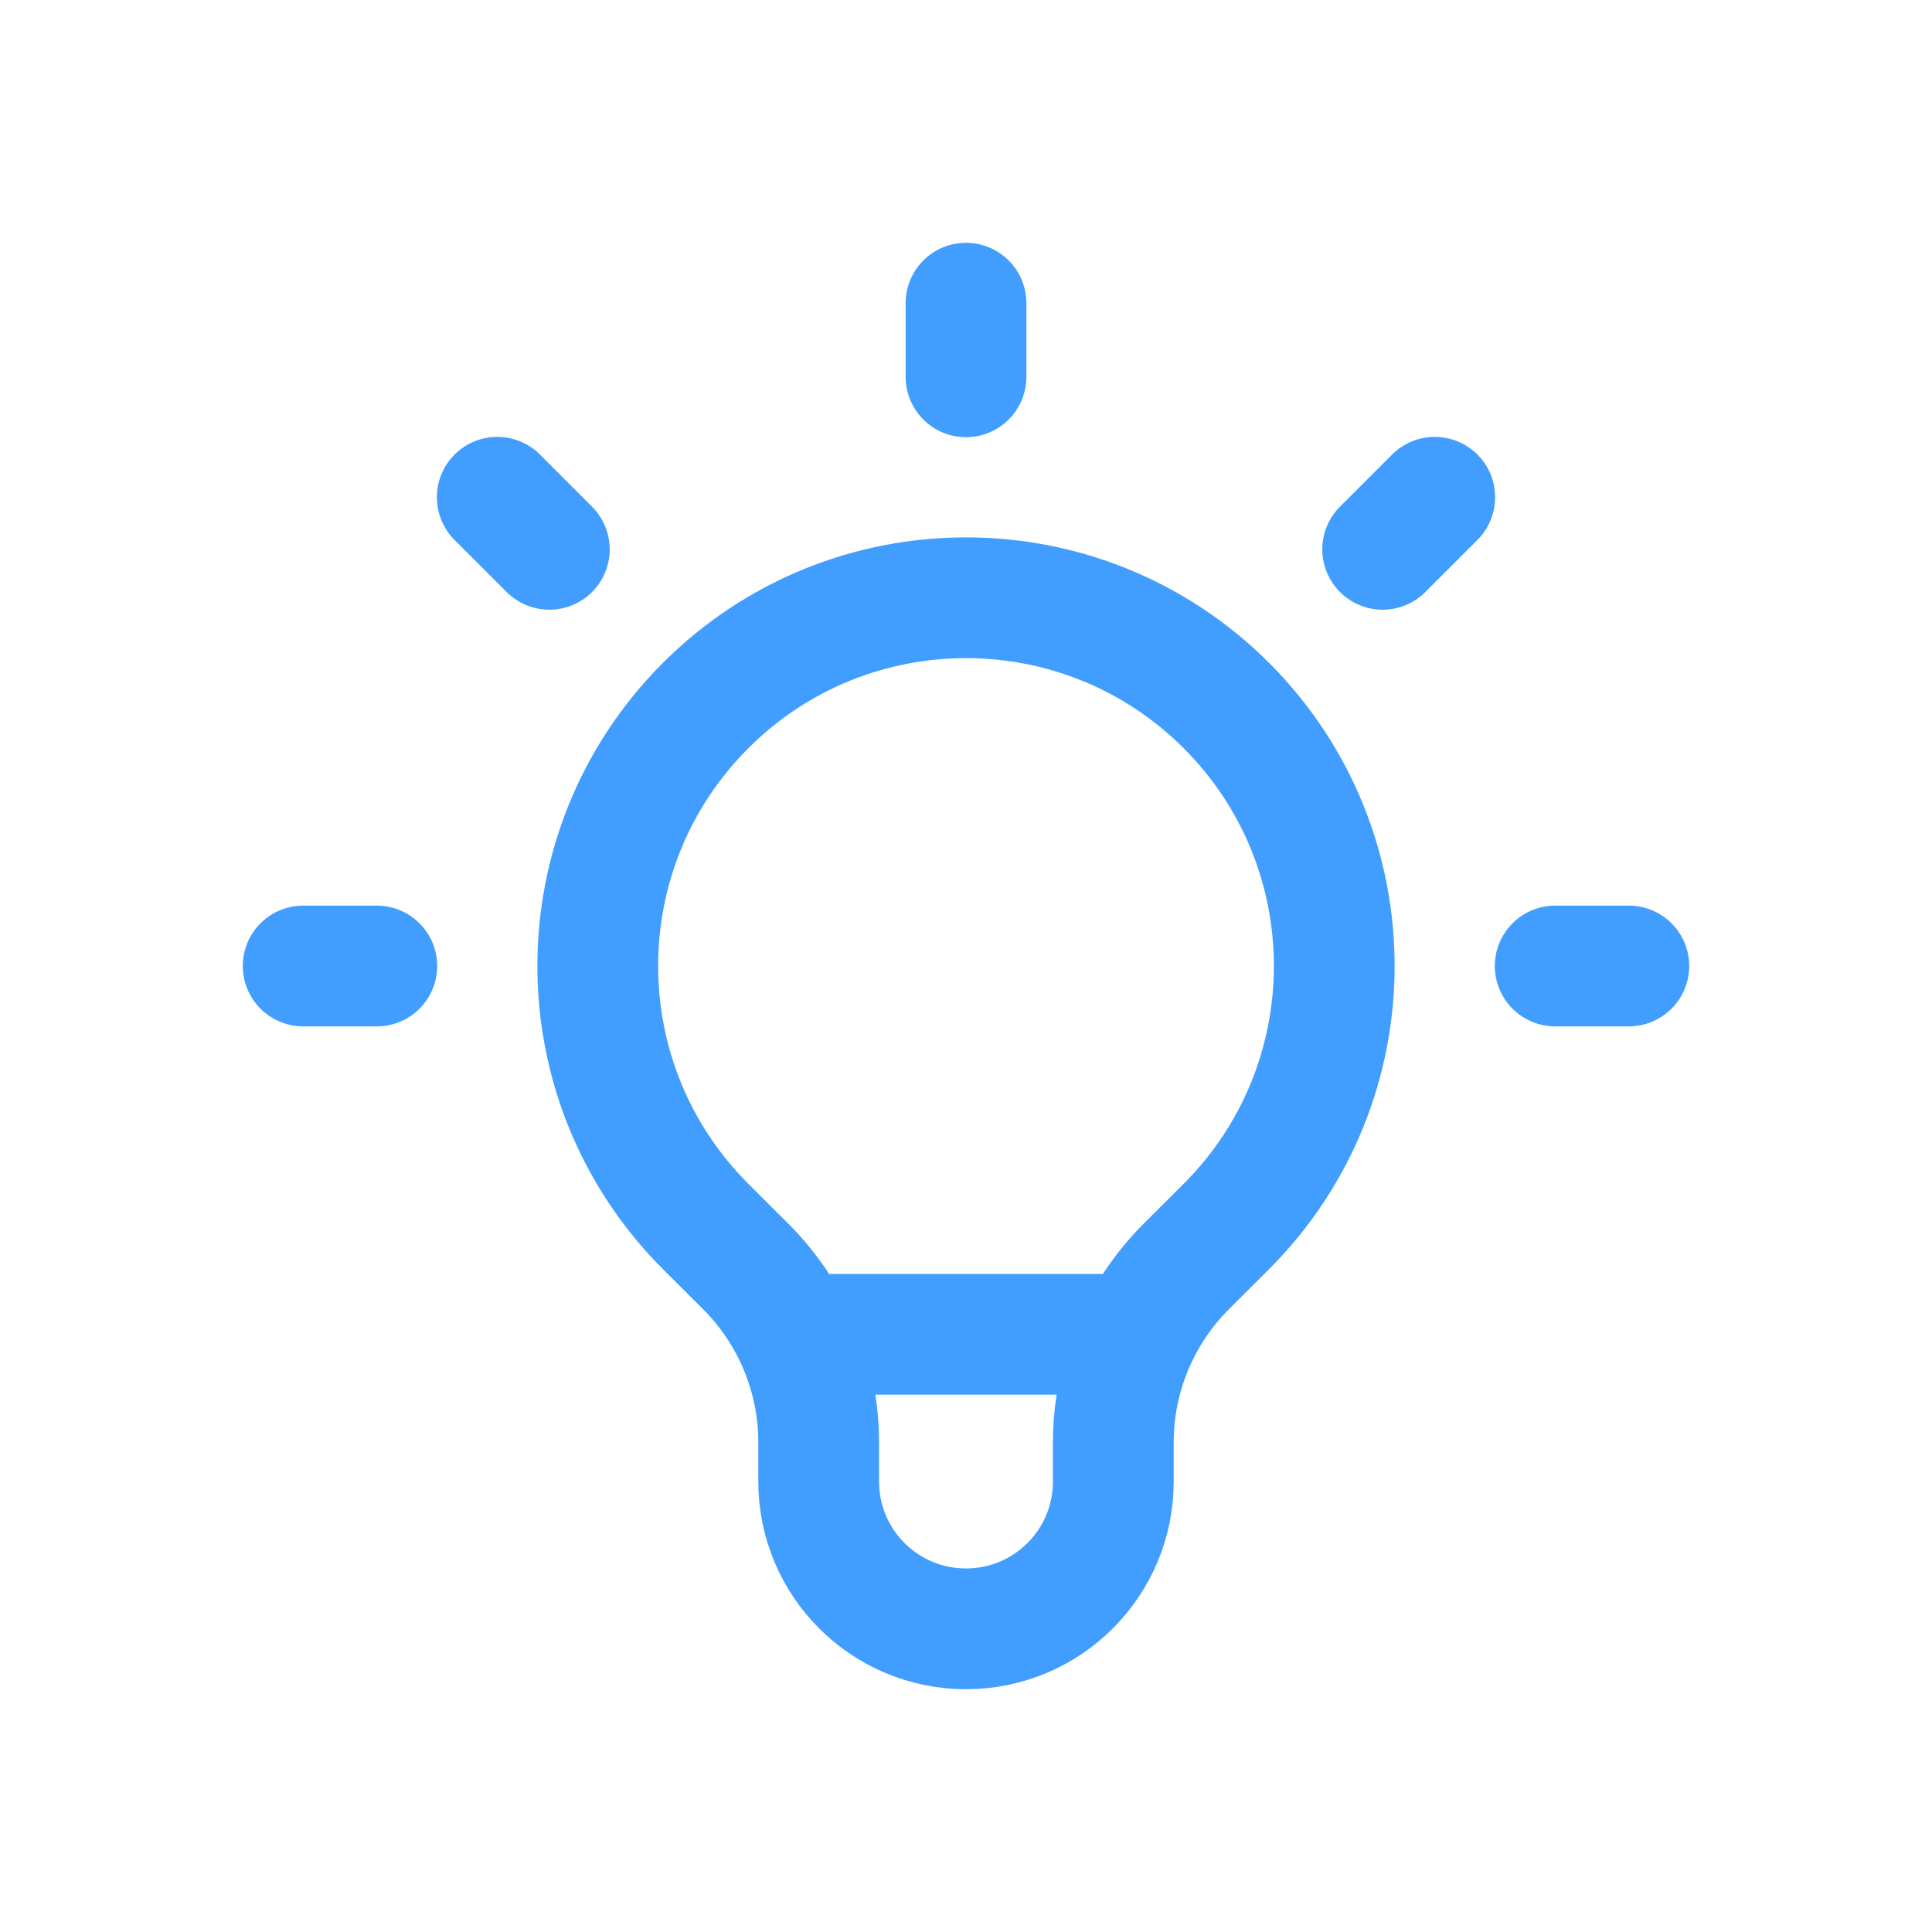 <svg width="24" height="24" viewBox="0 0 24 24" fill="none" xmlns="http://www.w3.org/2000/svg">
<path d="M9.862 16.575H14.138M12 3.766V4.681M17.823 6.177L17.176 6.824M20.234 12H19.319M4.681 12H3.766M6.824 6.824L6.177 6.177M8.765 15.235C6.979 13.448 6.979 10.552 8.765 8.765C10.552 6.979 13.448 6.979 15.235 8.765C17.021 10.552 17.021 13.448 15.235 15.235L14.734 15.735C14.155 16.314 13.83 17.1 13.83 17.919V18.404C13.83 19.415 13.011 20.234 12 20.234C10.989 20.234 10.17 19.415 10.17 18.404V17.919C10.17 17.1 9.845 16.314 9.266 15.735L8.765 15.235Z" stroke="#419EFF" stroke-width="1.5" stroke-linecap="round" stroke-linejoin="round"/>
</svg>
